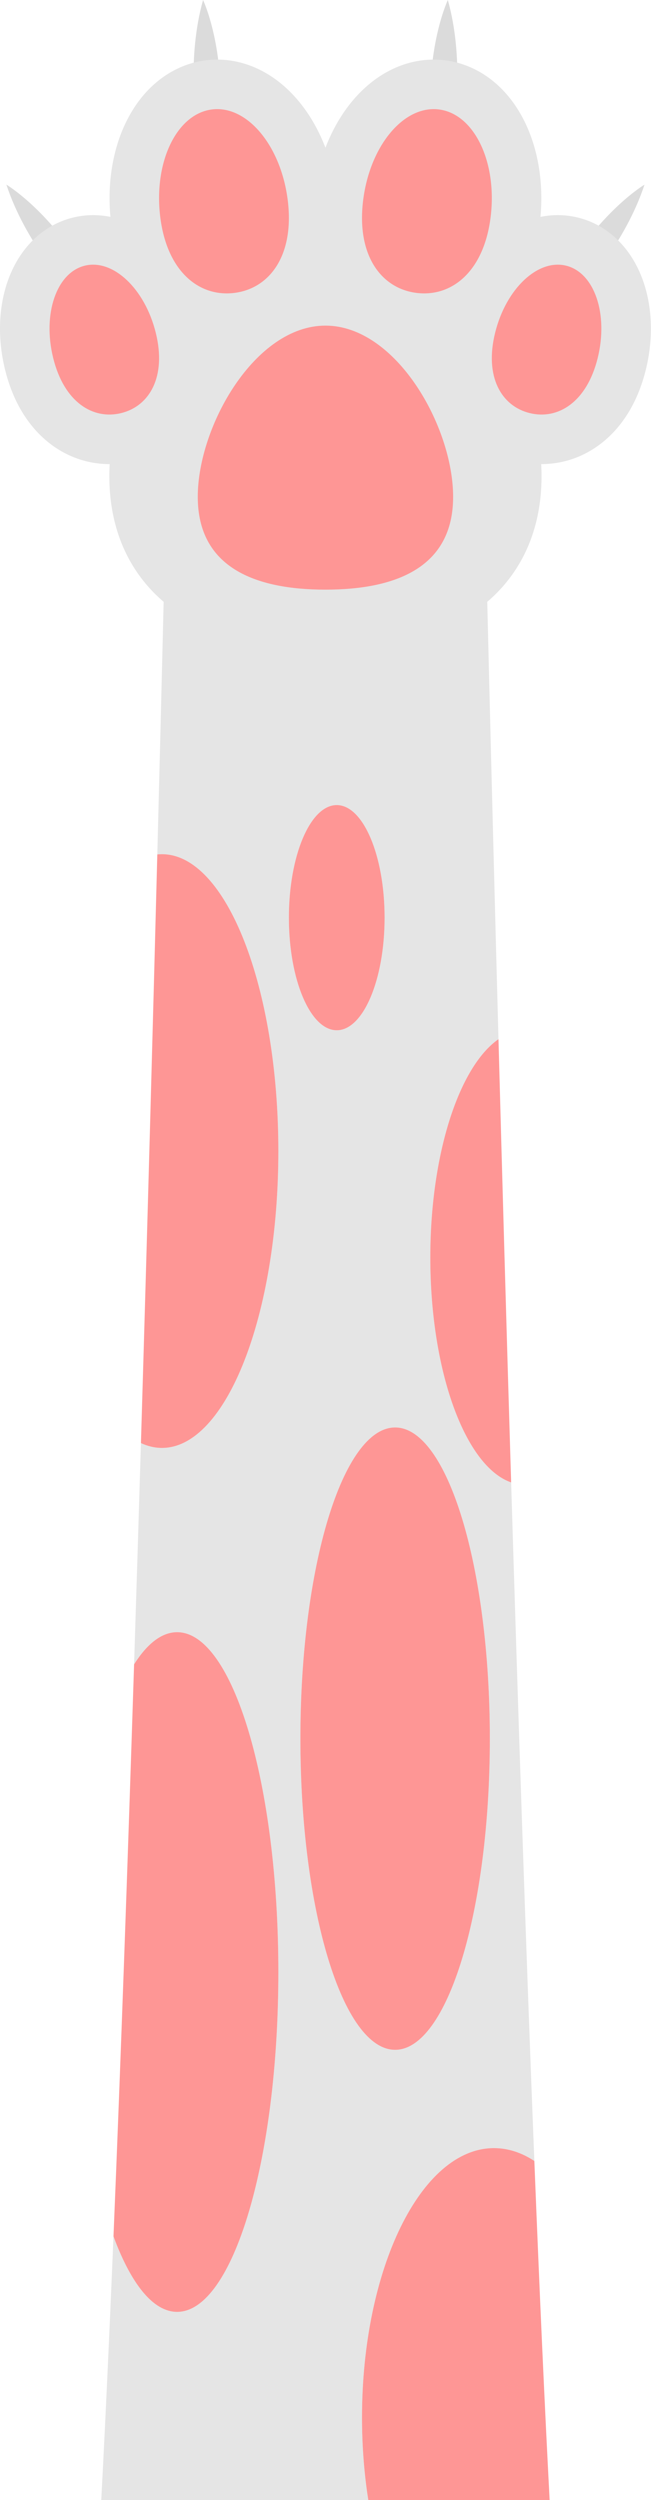 <?xml version="1.0" encoding="UTF-8" standalone="no"?>
<!DOCTYPE svg PUBLIC "-//W3C//DTD SVG 1.1//EN" "http://www.w3.org/Graphics/SVG/1.1/DTD/svg11.dtd">
<svg width="100%" height="100%" viewBox="0 0 641 2461" version="1.1" xmlns="http://www.w3.org/2000/svg" xmlns:xlink="http://www.w3.org/1999/xlink" xml:space="preserve" xmlns:serif="http://www.serif.com/" style="fill-rule:evenodd;clip-rule:evenodd;stroke-linejoin:round;stroke-miterlimit:2;">
    <g transform="matrix(1,0,0,1,-873.076,-641.515)">
        <g transform="matrix(1,0,0,1,-1702.84,162.455)">
            <g transform="matrix(1,0,0,2.042,-1181.89,-2060.53)">
                <path d="M4053.58,2081.81C4053.58,1998.96 4095.34,1931.8 4146.86,1931.8C4198.37,1931.8 4240.13,1998.96 4240.13,2081.81C4240.13,2164.66 4198.37,2231.82 4146.86,2231.82C4095.34,2231.82 4053.58,2164.66 4053.58,2081.81ZM4089.38,1631.77C4115.4,1631.77 4136.5,1656.07 4136.5,1686.05C4136.5,1716.03 4115.4,1740.33 4089.38,1740.33C4063.35,1740.33 4042.25,1716.03 4042.25,1686.05C4042.25,1656.07 4063.35,1631.77 4089.38,1631.77ZM4244.17,2279.2C4258.05,2279.2 4271.42,2281.37 4283.95,2285.4C4275.71,2183.58 4267.92,2068.36 4261.1,1958.31L4261.1,1958.3C4216.09,1950.67 4181.5,1905.04 4181.5,1849.89C4181.5,1799.95 4209.85,1757.82 4248.63,1744.62C4240.91,1604.99 4236.17,1504.87 4236.17,1504.87L3920.34,1504.87C3920.34,1504.87 3917.53,1564.35 3912.7,1655.56C3914.22,1655.49 3915.75,1655.45 3917.29,1655.45C3980.58,1655.45 4031.89,1719.52 4031.89,1798.56C4031.89,1877.6 3980.58,1941.67 3917.29,1941.67C3910.22,1941.67 3903.29,1940.87 3896.58,1939.33C3894.42,1974.45 3892.17,2010.2 3889.83,2045.99C3902.69,2036.04 3917.05,2030.49 3932.21,2030.49C3987.26,2030.49 4031.89,2103.84 4031.89,2194.32C4031.89,2284.79 3987.26,2358.15 3932.21,2358.15C3908.46,2358.15 3886.67,2344.51 3869.55,2321.74C3865.6,2368.31 3861.56,2411.37 3857.5,2448.94L4120.48,2448.94C4116.44,2436.39 4114.25,2423 4114.25,2409.1C4114.25,2337.36 4172.42,2279.2 4244.17,2279.2Z" style="fill:rgb(229,229,229);fill-rule:nonzero;"/>
            </g>
            <g transform="matrix(1,0,0,2.042,-1181.89,-2060.53)">
                <path d="M4031.89,1798.56C4031.89,1719.52 3980.58,1655.45 3917.29,1655.45C3915.75,1655.45 3914.22,1655.49 3912.7,1655.56C3908.61,1732.96 3903.07,1833.21 3896.58,1939.33C3903.29,1940.87 3910.22,1941.67 3917.29,1941.67C3980.58,1941.67 4031.89,1877.6 4031.89,1798.56Z" style="fill:rgb(254,150,149);fill-rule:nonzero;"/>
            </g>
            <g transform="matrix(1,0,0,2.042,-1181.89,-2060.53)">
                <path d="M4089.38,1740.33C4115.4,1740.33 4136.5,1716.03 4136.5,1686.05C4136.5,1656.07 4115.4,1631.77 4089.38,1631.77C4063.35,1631.77 4042.25,1656.07 4042.25,1686.05C4042.25,1716.03 4063.35,1740.33 4089.38,1740.33Z" style="fill:rgb(254,150,149);fill-rule:nonzero;"/>
            </g>
            <g transform="matrix(1,0,0,2.042,-1181.89,-2060.53)">
                <path d="M4181.5,1849.89C4181.5,1905.04 4216.09,1950.67 4261.1,1958.3C4256.42,1882.61 4252.2,1809.37 4248.63,1744.62C4209.85,1757.82 4181.5,1799.95 4181.5,1849.89Z" style="fill:rgb(254,150,149);fill-rule:nonzero;"/>
            </g>
            <g transform="matrix(1,0,0,2.042,-1181.89,-2060.53)">
                <path d="M4240.13,2081.81C4240.13,1998.96 4198.37,1931.8 4146.86,1931.8C4095.34,1931.8 4053.58,1998.96 4053.58,2081.81C4053.58,2164.66 4095.34,2231.82 4146.86,2231.82C4198.37,2231.82 4240.13,2164.66 4240.13,2081.81Z" style="fill:rgb(254,150,149);fill-rule:nonzero;"/>
            </g>
            <g transform="matrix(1,0,0,2.042,-1181.89,-2060.53)">
                <path d="M3932.21,2358.15C3987.26,2358.15 4031.89,2284.79 4031.89,2194.32C4031.89,2103.84 3987.26,2030.49 3932.21,2030.49C3917.05,2030.49 3902.69,2036.04 3889.83,2045.99L3889.83,2046C3883.57,2141.61 3876.7,2237.43 3869.55,2321.73L3869.55,2321.74C3886.67,2344.51 3908.46,2358.15 3932.21,2358.15Z" style="fill:rgb(254,150,149);fill-rule:nonzero;"/>
            </g>
            <g transform="matrix(1,0,0,2.042,-1181.89,-2060.53)">
                <path d="M4283.95,2285.4C4271.42,2281.37 4258.05,2279.2 4244.17,2279.2C4172.42,2279.2 4114.25,2337.36 4114.25,2409.1C4114.25,2423 4116.44,2436.39 4120.48,2448.94L4299.01,2448.94C4293.91,2401.78 4288.85,2345.97 4283.95,2285.4Z" style="fill:rgb(254,150,149);fill-rule:nonzero;"/>
            </g>
            <g transform="matrix(1,0,0,1,-1181.89,-492.76)">
                <path d="M3951.21,1089.13L3974.57,1085.26C3978.24,1015.09 3957.75,971.82 3957.75,971.82C3941.58,1029.39 3951.21,1089.13 3951.21,1089.13Z" style="fill:rgb(219,219,219);fill-rule:nonzero;"/>
            </g>
            <g transform="matrix(1,0,0,1,-1181.89,-492.76)">
                <path d="M4205.3,1089.13L4181.95,1085.26C4178.27,1015.09 4198.76,971.82 4198.76,971.82C4214.93,1029.39 4205.3,1089.13 4205.3,1089.13Z" style="fill:rgb(219,219,219);fill-rule:nonzero;"/>
            </g>
            <g transform="matrix(1,0,0,1,-1181.89,-492.76)">
                <path d="M3824.09,1254.57L3841.31,1238.34C3805.23,1178.05 3764.09,1153.56 3764.09,1153.56C3782.77,1210.36 3824.09,1254.57 3824.09,1254.57Z" style="fill:rgb(219,219,219);fill-rule:nonzero;"/>
            </g>
            <g transform="matrix(1,0,0,1,-1181.89,-492.76)">
                <path d="M4332.43,1254.57L4315.2,1238.34C4351.28,1178.05 4392.42,1153.56 4392.42,1153.56C4373.74,1210.36 4332.43,1254.57 4332.43,1254.57Z" style="fill:rgb(219,219,219);fill-rule:nonzero;"/>
            </g>
            <g transform="matrix(1,0,0,1,-1181.89,-492.76)">
                <path d="M4398.67,1291.71C4398.33,1276.75 4395.89,1262.53 4391.43,1249.45C4380.2,1216.5 4356.71,1193.38 4327,1186.02C4320.49,1184.4 4313.76,1183.58 4307.02,1183.58C4301.3,1183.58 4295.6,1184.17 4289.97,1185.31C4293.08,1151.79 4287.69,1118.86 4274.63,1092.06C4266.91,1076.24 4256.84,1063.03 4244.7,1052.81C4230.35,1040.72 4213.32,1033.22 4195.47,1031.1C4191.96,1030.68 4188.38,1030.47 4184.84,1030.47C4176.15,1030.47 4167.44,1031.73 4158.95,1034.22C4151.14,1036.51 4143.48,1039.85 4136.19,1044.14C4123.25,1051.77 4111.54,1062.29 4101.4,1075.43C4092.19,1087.35 4084.53,1101.1 4078.63,1116.28C4078.5,1116.61 4078.38,1116.93 4078.26,1117.26C4078.13,1116.93 4078.01,1116.61 4077.88,1116.28C4071.98,1101.1 4064.32,1087.35 4055.11,1075.43C4044.97,1062.29 4033.26,1051.77 4020.32,1044.14C4013.03,1039.85 4005.37,1036.51 3997.56,1034.22C3989.07,1031.73 3980.36,1030.47 3971.67,1030.47C3968.13,1030.47 3964.55,1030.68 3961.04,1031.1C3943.19,1033.22 3926.17,1040.72 3911.82,1052.81C3899.67,1063.03 3889.6,1076.24 3881.89,1092.06C3868.82,1118.86 3863.43,1151.79 3866.54,1185.31C3860.91,1184.17 3855.21,1183.58 3849.49,1183.58C3842.75,1183.58 3836.03,1184.4 3829.51,1186.02C3799.8,1193.38 3776.32,1216.5 3765.08,1249.45C3760.62,1262.53 3758.18,1276.75 3757.84,1291.71C3757.51,1306.36 3759.2,1321.29 3762.87,1336.08C3766.1,1349.13 3770.68,1361.19 3776.49,1371.94C3782.6,1383.25 3790.1,1393.17 3798.77,1401.42C3807.93,1410.14 3818.28,1416.92 3829.55,1421.56C3841.01,1426.27 3853.1,1428.67 3865.49,1428.67C3865.59,1428.67 3865.69,1428.66 3865.8,1428.66C3865.58,1432.65 3865.47,1436.6 3865.47,1440.51C3865.47,1470.85 3871.92,1498.21 3884.63,1521.82C3897.06,1544.92 3915.16,1563.98 3938.42,1578.46C3957.64,1590.42 3980.52,1599.23 4006.42,1604.64C4027.9,1609.12 4052.06,1611.4 4078.26,1611.4C4104.45,1611.4 4128.62,1609.12 4150.09,1604.64C4175.99,1599.23 4198.87,1590.42 4218.09,1578.46C4241.35,1563.98 4259.45,1544.92 4271.89,1521.82C4284.59,1498.21 4291.04,1470.85 4291.04,1440.51C4291.04,1436.6 4290.93,1432.65 4290.72,1428.66C4290.82,1428.66 4290.92,1428.67 4291.02,1428.67C4303.41,1428.67 4315.5,1426.27 4326.96,1421.56C4338.23,1416.92 4348.58,1410.14 4357.75,1401.42C4366.42,1393.17 4373.91,1383.25 4380.02,1371.94C4385.83,1361.19 4390.41,1349.13 4393.64,1336.08C4397.31,1321.29 4399,1306.36 4398.67,1291.71Z" style="fill:rgb(229,229,229);fill-rule:nonzero;"/>
            </g>
            <g transform="matrix(1,0,0,1,-1181.89,-492.76)">
                <path d="M3911.17,1299.33C3921.91,1342.67 3905.07,1371.53 3877.19,1378.44C3849.31,1385.35 3820.95,1367.69 3810.21,1324.35C3799.46,1281.01 3813.36,1240.27 3841.24,1233.36C3869.12,1226.45 3900.43,1255.98 3911.17,1299.33Z" style="fill:rgb(254,150,149);fill-rule:nonzero;"/>
            </g>
            <g transform="matrix(1,0,0,1,-1181.89,-492.76)">
                <path d="M4041.24,1169.81C4047.64,1223.78 4022.94,1256.08 3988.22,1260.2C3953.5,1264.32 3921.92,1238.7 3915.51,1184.72C3909.11,1130.75 3932.06,1083.65 3966.78,1079.53C4001.5,1075.41 4034.84,1115.83 4041.24,1169.81Z" style="fill:rgb(254,150,149);fill-rule:nonzero;"/>
            </g>
            <g transform="matrix(1,0,0,1,-1181.89,-492.76)">
                <path d="M4245.34,1299.33C4234.6,1342.67 4251.44,1371.53 4279.32,1378.44C4307.2,1385.35 4335.56,1367.69 4346.3,1324.35C4357.05,1281.01 4343.15,1240.27 4315.27,1233.36C4287.39,1226.45 4256.08,1255.98 4245.34,1299.33Z" style="fill:rgb(254,150,149);fill-rule:nonzero;"/>
            </g>
            <g transform="matrix(1,0,0,1,-1181.89,-492.76)">
                <path d="M4115.27,1169.81C4108.87,1223.78 4133.58,1256.08 4168.29,1260.2C4203.01,1264.32 4234.59,1238.7 4241,1184.72C4247.4,1130.75 4224.45,1083.65 4189.73,1079.53C4155.01,1075.41 4121.67,1115.83 4115.27,1169.81Z" style="fill:rgb(254,150,149);fill-rule:nonzero;"/>
            </g>
            <g transform="matrix(1,0,0,1,-1181.89,-492.76)">
                <path d="M4203.97,1460.89C4203.97,1530.32 4147.69,1552.25 4078.26,1552.25C4008.82,1552.25 3952.54,1530.32 3952.54,1460.89C3952.54,1391.46 4008.82,1292.35 4078.26,1292.35C4147.69,1292.35 4203.97,1391.46 4203.97,1460.89Z" style="fill:rgb(254,150,149);fill-rule:nonzero;"/>
            </g>
        </g>
    </g>
</svg>
